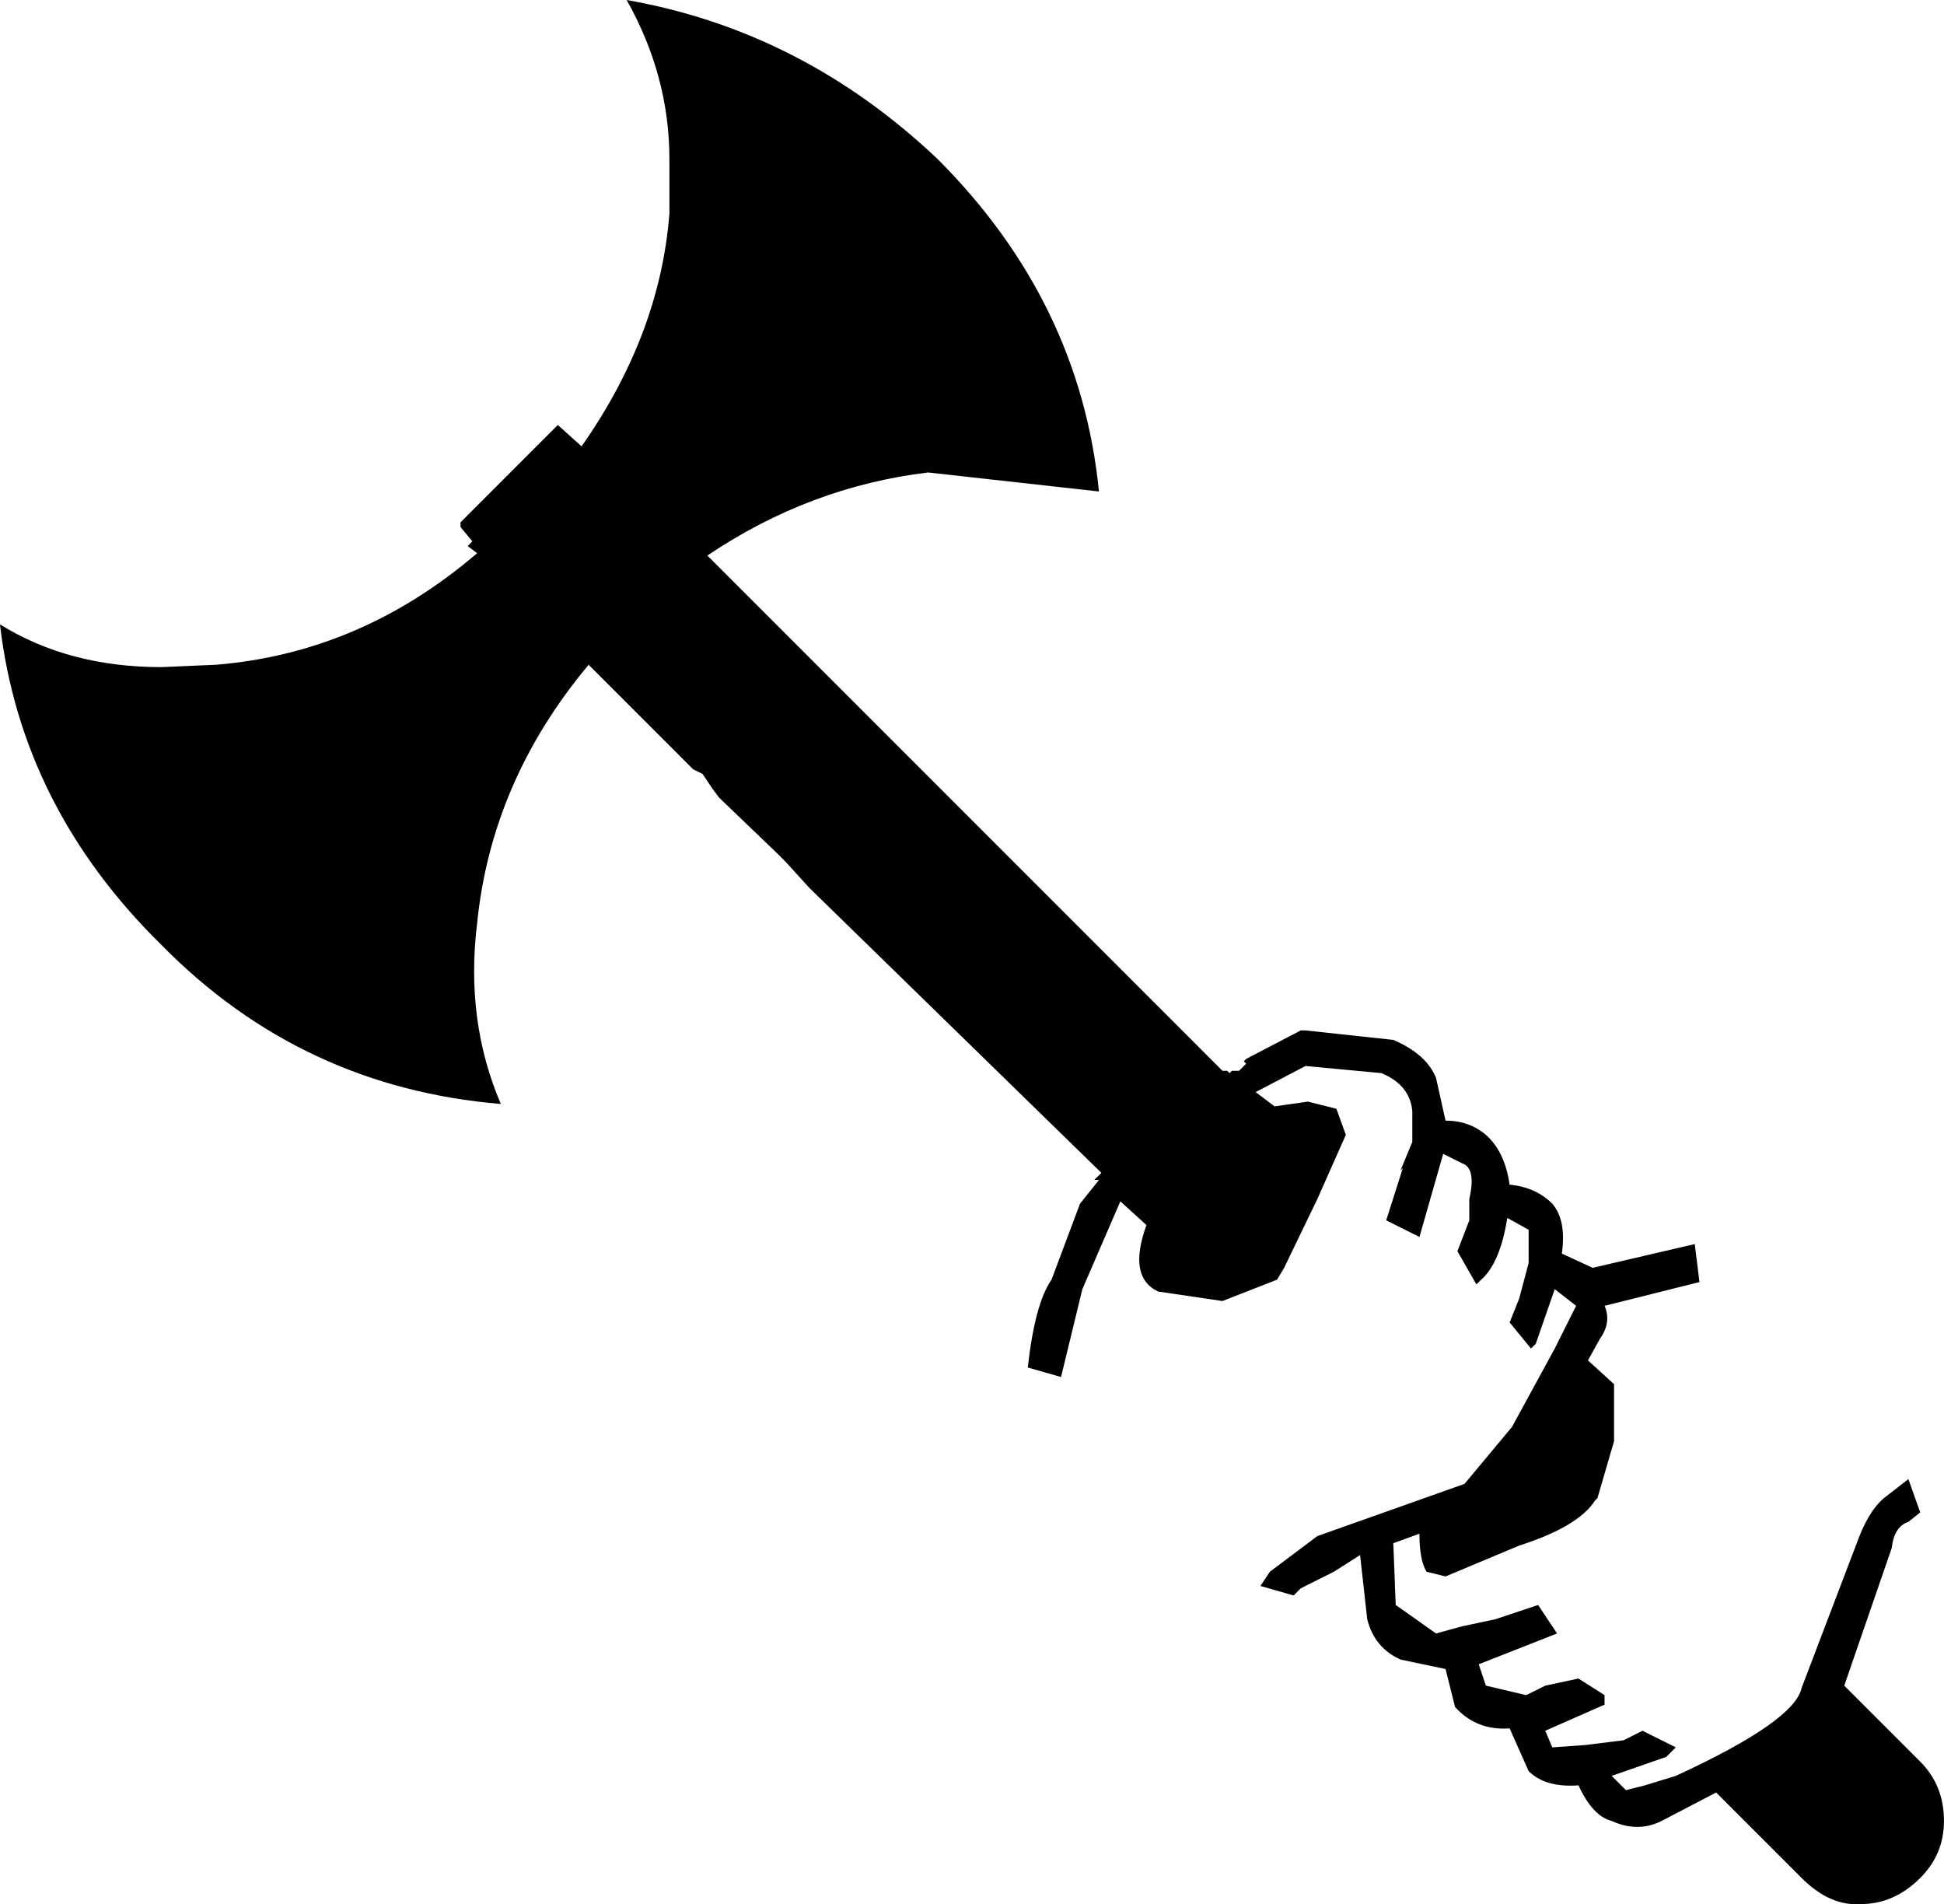 <svg xmlns="http://www.w3.org/2000/svg" xml:space="preserve" width="229.619" height="224.875" viewBox="0 0 60.753 59.498"><path d="m40.65 32.195-1.705.89-.074.074.074.074-.223.223H38.5l-.075.074-.074-.074h-.148L22.106 17.358q3.19-2.15 6.898-2.596l5.34.594Q33.753 9.42 29.302 4.97 25.074.964 19.584 0q1.336 2.374 1.336 4.97v1.706q-.297 3.784-2.745 7.27l-.742-.668-3.041 3.042v.148l.37.445-.148.149.297.222Q11.276 20.4 6.75 20.77l-1.706.074q-2.893 0-5.045-1.335.668 5.712 5.045 10.014 4.377 4.45 10.608 4.97-1.113-2.596-.742-5.637.445-4.451 3.486-8.086l2.3 2.3.223.222.74.742.298.148.297.445.222.297 1.855 1.78.222.223.742.816 9.125 8.902-.223.222h.148l-.593.742-.89 2.374q-.52.742-.742 2.744l1.039.297.667-2.745 1.187-2.744.816.742q-.593 1.632.37 2.077l2.004.296 1.706-.667.223-.371 1.038-2.151.89-2.003-.296-.816-.89-.223-1.04.149-.593-.446 1.558-.816 2.374.223q.89.37.964 1.187v.964l-.37.89.074-.074-.52 1.632 1.039.52.742-2.597.593.297q.445.148.223 1.113v.667l-.371.965.593 1.038.149-.148q.593-.52.816-1.93l.667.37v1.04l-.296 1.113-.297.742.667.816.149-.148.593-1.707.668.52-.223.445-.445.89-1.335 2.448-1.484 1.78-4.6 1.632-1.483 1.113-.296.445 1.038.297.223-.223 1.038-.52.816-.52.223 2.005q.222.89 1.038 1.26l1.41.296.297 1.187q.667.742 1.706.668l.593 1.335q.52.52 1.558.445.445.965 1.039 1.113.816.371 1.557 0l1.706-.89 2.67 2.67q.89.89 1.855.816 1.038 0 1.854-.816.741-.74.741-1.78 0-1.113-.742-1.854l-2.374-2.374 1.484-4.302q.074-.667.52-.816l.37-.296-.37-1.04-.668.52q-.52.37-.89 1.336l-1.78 4.672q-.223 1.038-3.931 2.745l-.965.296-.593.15-.445-.446 1.706-.594.297-.297-1.04-.519-.592.297-1.187.148-1.04.074-.221-.519 1.854-.816v-.297l-.816-.519-1.038.223-.594.296-1.261-.296-.223-.668 2.448-.963-.593-.89-1.335.445-1.04.222-.815.223-1.26-.89-.075-1.93.816-.296q0 .816.222 1.187l.594.148 2.3-.964q1.854-.593 2.373-1.41l.075-.074.519-1.78v-1.78l-.816-.742.37-.668q.372-.52.15-1.038l2.965-.742-.148-1.187-3.19.742-.963-.445q.148-1.04-.297-1.558-.52-.52-1.335-.594-.15-1.038-.742-1.557-.52-.445-1.261-.445l-.297-1.336q-.297-.741-1.335-1.187l-2.745-.296z"/></svg>